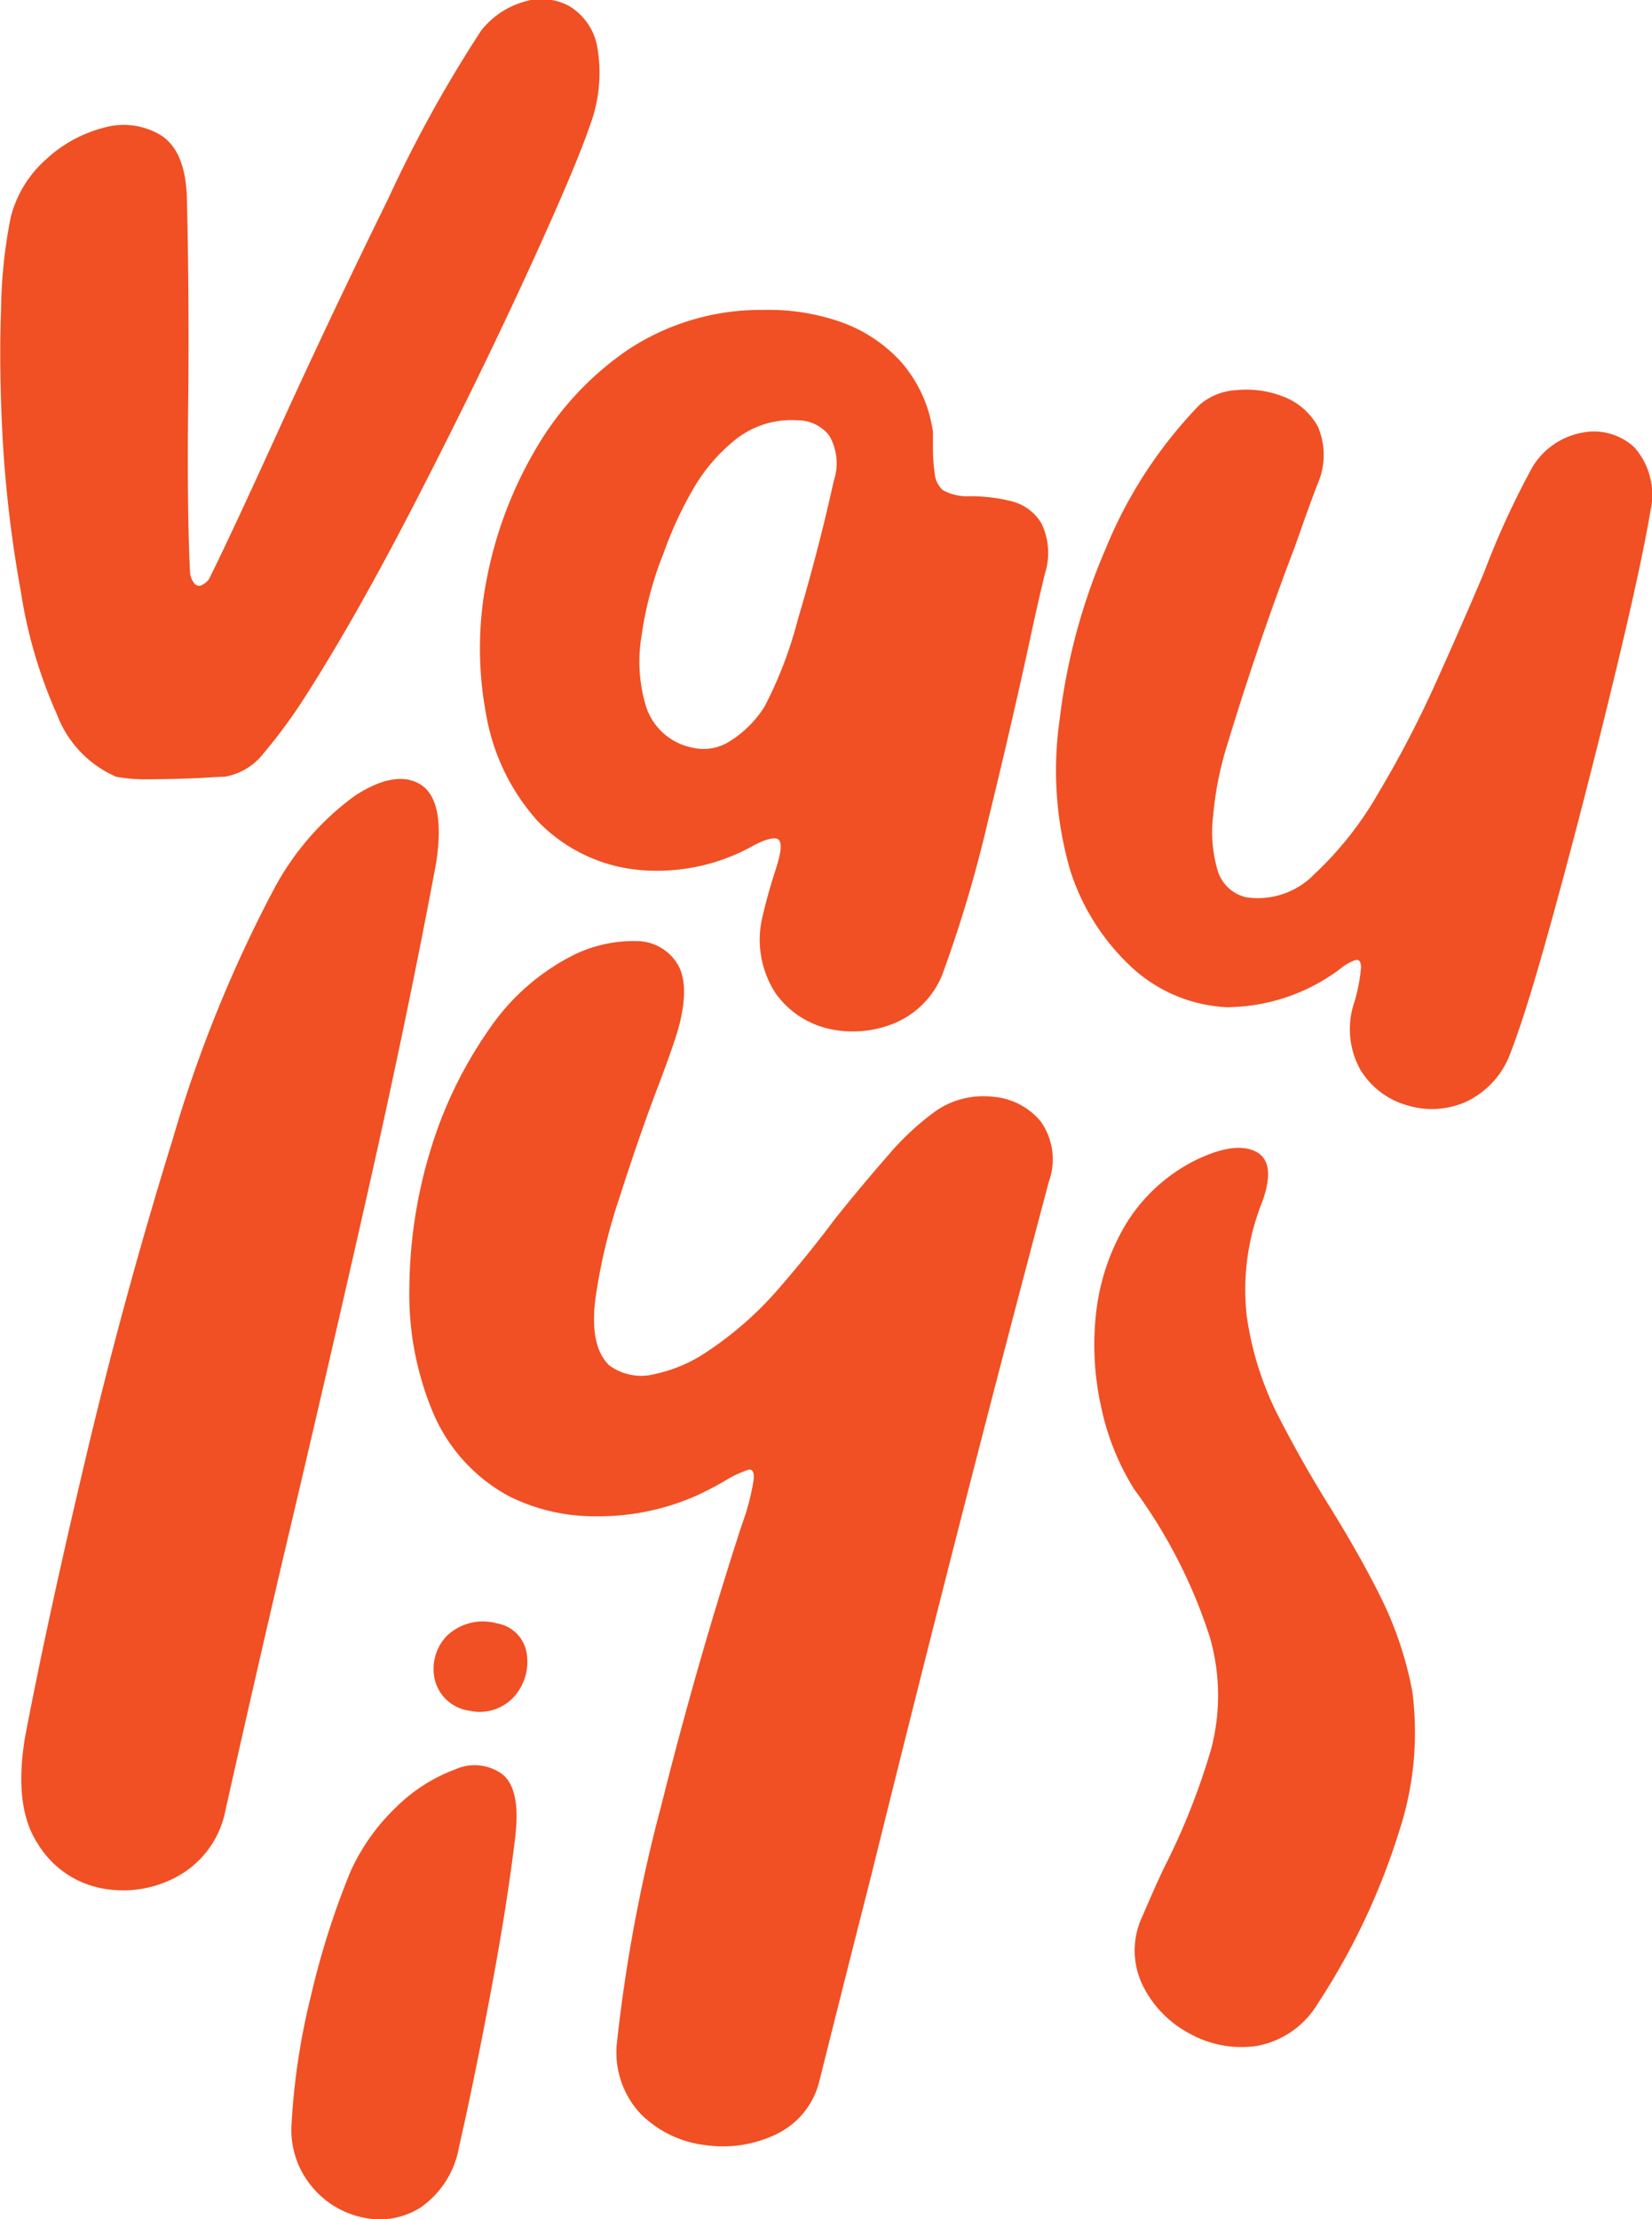 <svg id="Layer_1" data-name="Layer 1" xmlns="http://www.w3.org/2000/svg" viewBox="0 0 92.08 123.66"><defs><style>.cls-1{fill:#f05024;}</style></defs><path class="cls-1" d="M6.47,43.28a6.15,6.15,0,0,1-3.3-3.48,26.61,26.61,0,0,1-2-6.79,70,70,0,0,1-1-8.18q-.24-4.2-.11-7.61A27.66,27.66,0,0,1,.6,12.1a6.42,6.42,0,0,1,2-3.25A7.44,7.44,0,0,1,5.85,7.1a4,4,0,0,1,3.09.42q1.34.83,1.47,3.3.13,4.95.09,10.82-.09,6.46.09,10.22a1.09,1.09,0,0,0,.3.71.34.34,0,0,0,.41,0,1,1,0,0,0,.35-.3c.92-1.86,2.15-4.51,3.71-7.93q3-6.6,6.28-13.27a72.73,72.73,0,0,1,5.19-9.38,4.71,4.71,0,0,1,2.4-1.6,3.26,3.26,0,0,1,2.5.25,3.34,3.34,0,0,1,1.56,2.27A8.37,8.37,0,0,1,32.88,7q-.83,2.43-3.53,8.3T23.27,27.74q-3.37,6.56-6.21,11A29.06,29.06,0,0,1,14.67,42a3.45,3.45,0,0,1-2.15,1.28c-.4,0-1,.06-1.81.09s-1.62.05-2.43.05A8.76,8.76,0,0,1,6.47,43.28Z"/><path class="cls-1" d="M35.81,48.49a9,9,0,0,1-5.87-2.77,11.89,11.89,0,0,1-2.84-5.89,19.86,19.86,0,0,1,0-7.41,22.73,22.73,0,0,1,2.71-7.31A17.09,17.09,0,0,1,35,19.49a13.41,13.41,0,0,1,7.56-2.22,12.13,12.13,0,0,1,4.27.66,8.27,8.27,0,0,1,3.39,2.23A7.52,7.52,0,0,1,52,24.05V25a9.72,9.72,0,0,0,.09,1.31,1.46,1.46,0,0,0,.46,1,2.87,2.87,0,0,0,1.56.34,9.35,9.35,0,0,1,2.27.28,2.68,2.68,0,0,1,1.67,1.24,3.77,3.77,0,0,1,.19,2.8c-.28,1.16-.59,2.52-.92,4.08q-1,4.58-2.25,9.69a72.37,72.37,0,0,1-2.56,8.6A4.93,4.93,0,0,1,49.89,57a6.09,6.09,0,0,1-3.67.33,5,5,0,0,1-3-2,5.46,5.46,0,0,1-.73-4.21c.18-.77.39-1.55.64-2.34.09-.28.17-.52.23-.74.21-.73.2-1.16,0-1.28s-.73,0-1.46.41A11,11,0,0,1,35.81,48.49ZM37,30.79a19.86,19.86,0,0,0-1.24,4.64,8.58,8.58,0,0,0,.27,4,3.4,3.4,0,0,0,2.52,2.22,2.71,2.71,0,0,0,2-.27,6.1,6.1,0,0,0,2.06-2,22.77,22.77,0,0,0,1.86-4.86c.72-2.42,1.4-5,2-7.71a3.09,3.09,0,0,0-.25-2.54,2.23,2.23,0,0,0-1.77-.85A5,5,0,0,0,41,24.49a9.79,9.79,0,0,0-2.45,2.91A21.27,21.27,0,0,0,37,30.79Z"/><path class="cls-1" d="M68.55,56.13A8.41,8.41,0,0,1,63.19,54a12.56,12.56,0,0,1-3.53-5.48,19.91,19.91,0,0,1-.6-8.4,34.16,34.16,0,0,1,2.57-9.55,25.21,25.21,0,0,1,5.22-8,3.38,3.38,0,0,1,2.07-.83,5.57,5.57,0,0,1,2.61.36,3.67,3.67,0,0,1,1.93,1.68,4,4,0,0,1,0,3.14c-.39,1-.82,2.22-1.28,3.53q-2,5.22-3.76,11a18.68,18.68,0,0,0-.8,4,7.54,7.54,0,0,0,.27,3.12A2.17,2.17,0,0,0,69.47,50a4.39,4.39,0,0,0,3.78-1.28,19.31,19.31,0,0,0,3.56-4.5A59.74,59.74,0,0,0,80,38.11q1.49-3.3,2.73-6.24A46.12,46.12,0,0,1,85.43,26a4.11,4.11,0,0,1,2.81-1.9,3.3,3.3,0,0,1,2.87.84A4,4,0,0,1,92,28.43c-.31,1.87-.94,4.82-1.91,8.85s-2,8.1-3.11,12.2-2,7.15-2.78,9.17a4.82,4.82,0,0,1-2.5,2.75,4.7,4.7,0,0,1-3.3.18,4.45,4.45,0,0,1-2.59-2,4.65,4.65,0,0,1-.32-3.74,9.34,9.34,0,0,0,.37-1.92c0-.34-.11-.48-.32-.42a2.79,2.79,0,0,0-.87.51,10.63,10.63,0,0,1-6.15,2.11Z"/><path class="cls-1" d="M12.54,101a5.34,5.34,0,0,1-2.64,3.55,6.27,6.27,0,0,1-4.22.67,5.33,5.33,0,0,1-3.57-2.48c-.91-1.37-1.14-3.35-.72-5.91q1.2-6.33,3.35-15.43T9.62,63.5a74,74,0,0,1,5.67-14,15.41,15.41,0,0,1,4.49-5.16q2.29-1.48,3.67-.62c.91.58,1.21,2,.87,4.31q-1.61,8.63-3.9,18.75t-4.63,20Q14,94.45,12.54,101Z"/><path class="cls-1" d="M19.52,104.32a11.56,11.56,0,0,1,2.61-3.67,9.22,9.22,0,0,1,3.25-2.06,2.62,2.62,0,0,1,2.63.28c.67.55.91,1.67.72,3.38-.3,2.58-.77,5.52-1.39,8.83s-1.21,6.16-1.75,8.53A5.18,5.18,0,0,1,23.45,123a4.26,4.26,0,0,1-3.18.57,5,5,0,0,1-2.87-1.71,4.92,4.92,0,0,1-1.15-3.49,38.27,38.27,0,0,1,1.07-7.11A45.38,45.38,0,0,1,19.52,104.32Zm8.19-13.86a2,2,0,0,1,1.65,1.69,2.92,2.92,0,0,1-.66,2.34,2.59,2.59,0,0,1-2.55.83,2.29,2.29,0,0,1-1.92-1.75,2.65,2.65,0,0,1,.64-2.38A2.9,2.9,0,0,1,27.71,90.46Z"/><path class="cls-1" d="M28.37,83.37a9.48,9.48,0,0,1-4.26-4.72,17.05,17.05,0,0,1-1.29-7A26.83,26.83,0,0,1,24,64.07a23.62,23.62,0,0,1,3.23-6.67A12.47,12.47,0,0,1,32,53.2a7.57,7.57,0,0,1,3.53-.76,2.66,2.66,0,0,1,2.25,1.31c.46.79.47,2,0,3.67-.24.79-.65,1.95-1.24,3.48q-1,2.67-2,5.8a31.24,31.24,0,0,0-1.36,5.73c-.21,1.73.05,2.95.78,3.65a3,3,0,0,0,2.55.48,8.21,8.21,0,0,0,3-1.31A19.38,19.38,0,0,0,43.23,72c1.16-1.32,2.27-2.69,3.35-4.13q1.5-1.87,2.91-3.48a15.08,15.08,0,0,1,2.72-2.52,4.67,4.67,0,0,1,3.1-.76A3.84,3.84,0,0,1,58,62.48a3.64,3.64,0,0,1,.46,3.37q-4.81,18.08-9.9,38.66Q47,110.64,45.66,116a4.44,4.44,0,0,1-2.41,2.93,6.85,6.85,0,0,1-3.92.6,6.11,6.11,0,0,1-3.58-1.7,5,5,0,0,1-1.37-3.94,87.86,87.86,0,0,1,2.47-13.25q2-8,4.5-15.68A13,13,0,0,0,42,82.5q.08-.69-.3-.6a6.23,6.23,0,0,0-1.19.55,17.44,17.44,0,0,1-1.65.87,13.43,13.43,0,0,1-5.57,1.17A10.7,10.7,0,0,1,28.37,83.37Z"/><path class="cls-1" d="M73.42,111.69A5,5,0,0,1,70.06,114a5.92,5.92,0,0,1-3.74-.68,6.08,6.08,0,0,1-2.64-2.72,4.43,4.43,0,0,1,0-3.83c.4-.94.79-1.82,1.18-2.65a38.21,38.21,0,0,0,2.65-6.67,11.72,11.72,0,0,0-.08-6.24A28.7,28.7,0,0,0,63.23,83a14,14,0,0,1-1.83-4.5,15.89,15.89,0,0,1-.31-5.3,12.32,12.32,0,0,1,1.67-5,9.55,9.55,0,0,1,4.06-3.64c1.39-.64,2.46-.77,3.2-.38s.86,1.3.35,2.75a13.17,13.17,0,0,0-.88,6.39A17.69,17.69,0,0,0,71.3,79c.83,1.61,1.73,3.21,2.72,4.8s2,3.32,2.84,5a20.18,20.18,0,0,1,1.86,5.45A17.64,17.64,0,0,1,78,102,38.24,38.24,0,0,1,73.42,111.69Z"/></svg>